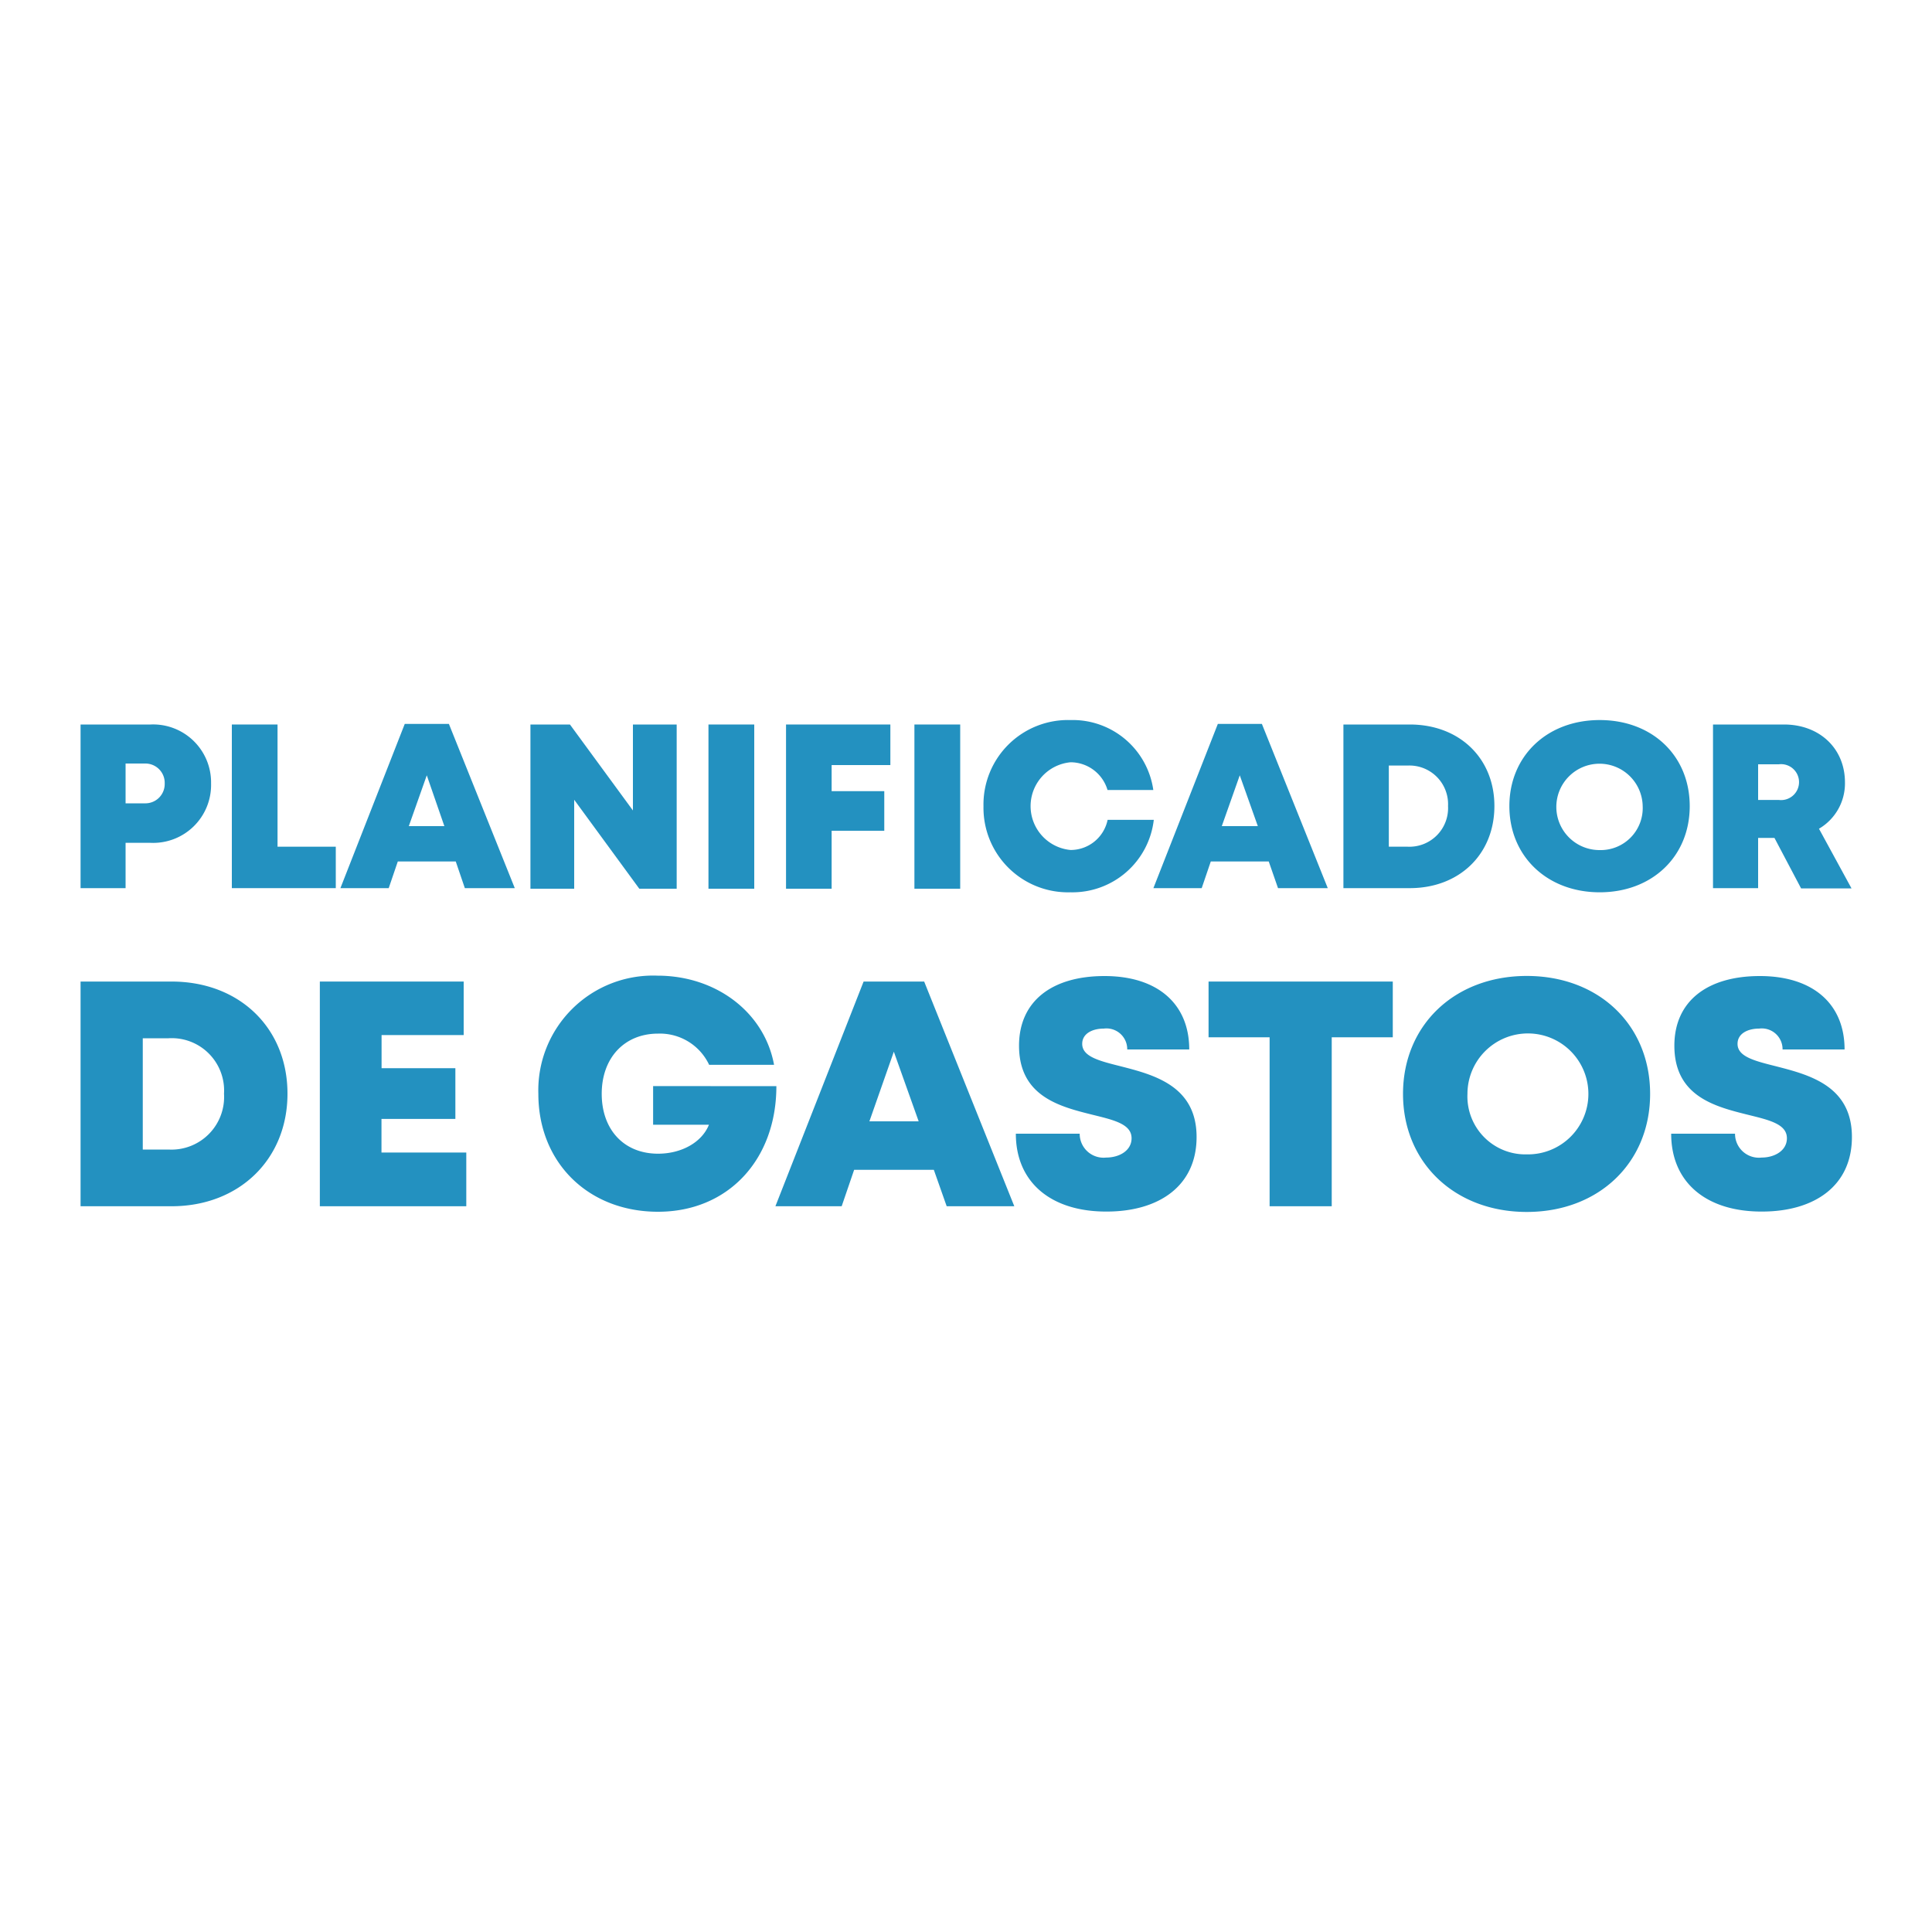 <svg id="Capa_1" data-name="Capa 1" xmlns="http://www.w3.org/2000/svg" viewBox="0 0 200 200"><defs><style>.cls-1{fill:#2391c0;}</style></defs><path class="cls-1" d="M21.85,81.1a6,6,0,0,1-6.28,6.15H13v4.69H8.34V75h7.23A6,6,0,0,1,21.85,81.1Zm-4.8,0a2,2,0,0,0-2-2.06H13v4.12h2A2,2,0,0,0,17.05,81.11Z"/><path class="cls-1" d="M34.76,87.65v4.29H24V75h4.73V87.65Z"/><path class="cls-1" d="M47.18,89.18h-6l-.94,2.76h-5l6.66-17h4.57l6.82,17H48.12Zm-3-8.92-1.86,5.26H46Z"/><path class="cls-1" d="M70.05,75v17H66.18l-6.74-9.21v9.21H54.91V75H59l6.52,8.9V75Z"/><path class="cls-1" d="M73.34,75h4.74v17H73.34Z"/><path class="cls-1" d="M86.09,79.2v2.7h5.45V86H86.09v6H81.37V75h10.8V79.2Z"/><path class="cls-1" d="M94.66,75H99.4v17H94.66Z"/><path class="cls-1" d="M101.81,83.47a8.75,8.75,0,0,1,9-8.93,8.43,8.43,0,0,1,8.58,7.24h-4.74a4,4,0,0,0-3.83-2.87,4.56,4.56,0,0,0,0,9.08,3.91,3.91,0,0,0,3.84-3.12h4.78a8.48,8.48,0,0,1-8.63,7.5A8.75,8.75,0,0,1,101.81,83.47Z"/><path class="cls-1" d="M131.34,89.18h-6l-.94,2.76h-5l6.67-17h4.56l6.82,17h-5.15Zm-3-8.92-1.86,5.26h3.73Z"/><path class="cls-1" d="M154.7,83.44c0,5-3.64,8.5-8.76,8.5h-6.87V75h6.87C151.07,75,154.7,78.48,154.7,83.44Zm-4.8,0a4,4,0,0,0-4.18-4.19h-1.95v8.4h1.95A4,4,0,0,0,149.9,83.44Z"/><path class="cls-1" d="M156.25,83.45c0-5.18,3.89-8.91,9.35-8.91s9.32,3.71,9.32,8.91-3.88,8.92-9.32,8.92S156.25,88.64,156.25,83.45Zm13.8,0A4.47,4.47,0,1,0,165.6,88,4.35,4.35,0,0,0,170.05,83.45Z"/><path class="cls-1" d="M183.69,86.74H182v5.2h-4.67V75h7.35c3.66,0,6.31,2.46,6.31,6a5.44,5.44,0,0,1-2.69,4.79l3.37,6.18h-5.22ZM182,82.81h2.14a1.86,1.86,0,1,0,0-3.69H182Z"/><path class="cls-1" d="M29.76,113.22c0,6.79-5,11.65-12,11.65H8.34V101.61h9.42C24.8,101.61,29.76,106.43,29.76,113.22Zm-6.57,0a5.42,5.42,0,0,0-5.74-5.74H14.78V119h2.67A5.45,5.45,0,0,0,23.19,113.22Z"/><path class="cls-1" d="M48.27,119.31v5.56H33.11V101.61H48v5.54h-8.5v3.43h7.64v5.25H39.49v3.48Z"/><path class="cls-1" d="M80.37,112.44c0,7.61-5,13-12.25,13s-12.39-5.12-12.39-12.2A11.88,11.88,0,0,1,68.06,101c6.1,0,11.08,3.82,12.07,9.23H73.41A5.63,5.63,0,0,0,68.12,107c-3.49,0-5.83,2.52-5.83,6.23s2.3,6.2,5.83,6.2c2.44,0,4.54-1.18,5.27-3H67.61v-4Z"/><path class="cls-1" d="M96.67,121.1H88.42l-1.29,3.77H80.27l9.13-23.26h6.27L105,124.87H98Zm-4.14-12.23L90,116.08H95.1Z"/><path class="cls-1" d="M105.16,117.36h6.61a2.47,2.47,0,0,0,2.74,2.47c1.35,0,2.63-.71,2.63-2,0-1.46-1.81-1.88-4-2.42-3.36-.84-7.65-1.87-7.65-7.16,0-4.58,3.37-7.21,8.85-7.21s8.77,2.87,8.77,7.6h-6.42a2.15,2.15,0,0,0-2.43-2.16c-1.14,0-2.23.49-2.23,1.58,0,1.32,1.75,1.76,3.94,2.31,3.42.88,7.9,2,7.9,7.33,0,5.08-3.91,7.72-9.31,7.72C108.84,125.44,105.16,122.43,105.16,117.36Z"/><path class="cls-1" d="M144.18,107.38h-6.32v17.49h-6.43V107.38h-6.32v-5.77h19.07Z"/><path class="cls-1" d="M145.24,113.24c0-7.11,5.33-12.21,12.81-12.21s12.77,5.09,12.77,12.21-5.31,12.22-12.77,12.22S145.24,120.35,145.24,113.24Zm12.81,6.26a6.26,6.26,0,1,0-6.14-6.26,6,6,0,0,0,6.14,6.26Z"/><path class="cls-1" d="M173,117.36h6.61a2.47,2.47,0,0,0,2.75,2.47c1.34,0,2.62-.71,2.62-2,0-1.46-1.81-1.88-4-2.42-3.36-.84-7.65-1.87-7.65-7.16,0-4.58,3.37-7.21,8.85-7.21s8.77,2.87,8.77,7.6h-6.42a2.15,2.15,0,0,0-2.43-2.16c-1.14,0-2.23.49-2.23,1.58,0,1.32,1.75,1.76,3.94,2.31,3.42.88,7.9,2,7.9,7.33,0,5.08-3.9,7.72-9.31,7.72C176.66,125.44,173,122.43,173,117.36Z"/></svg>